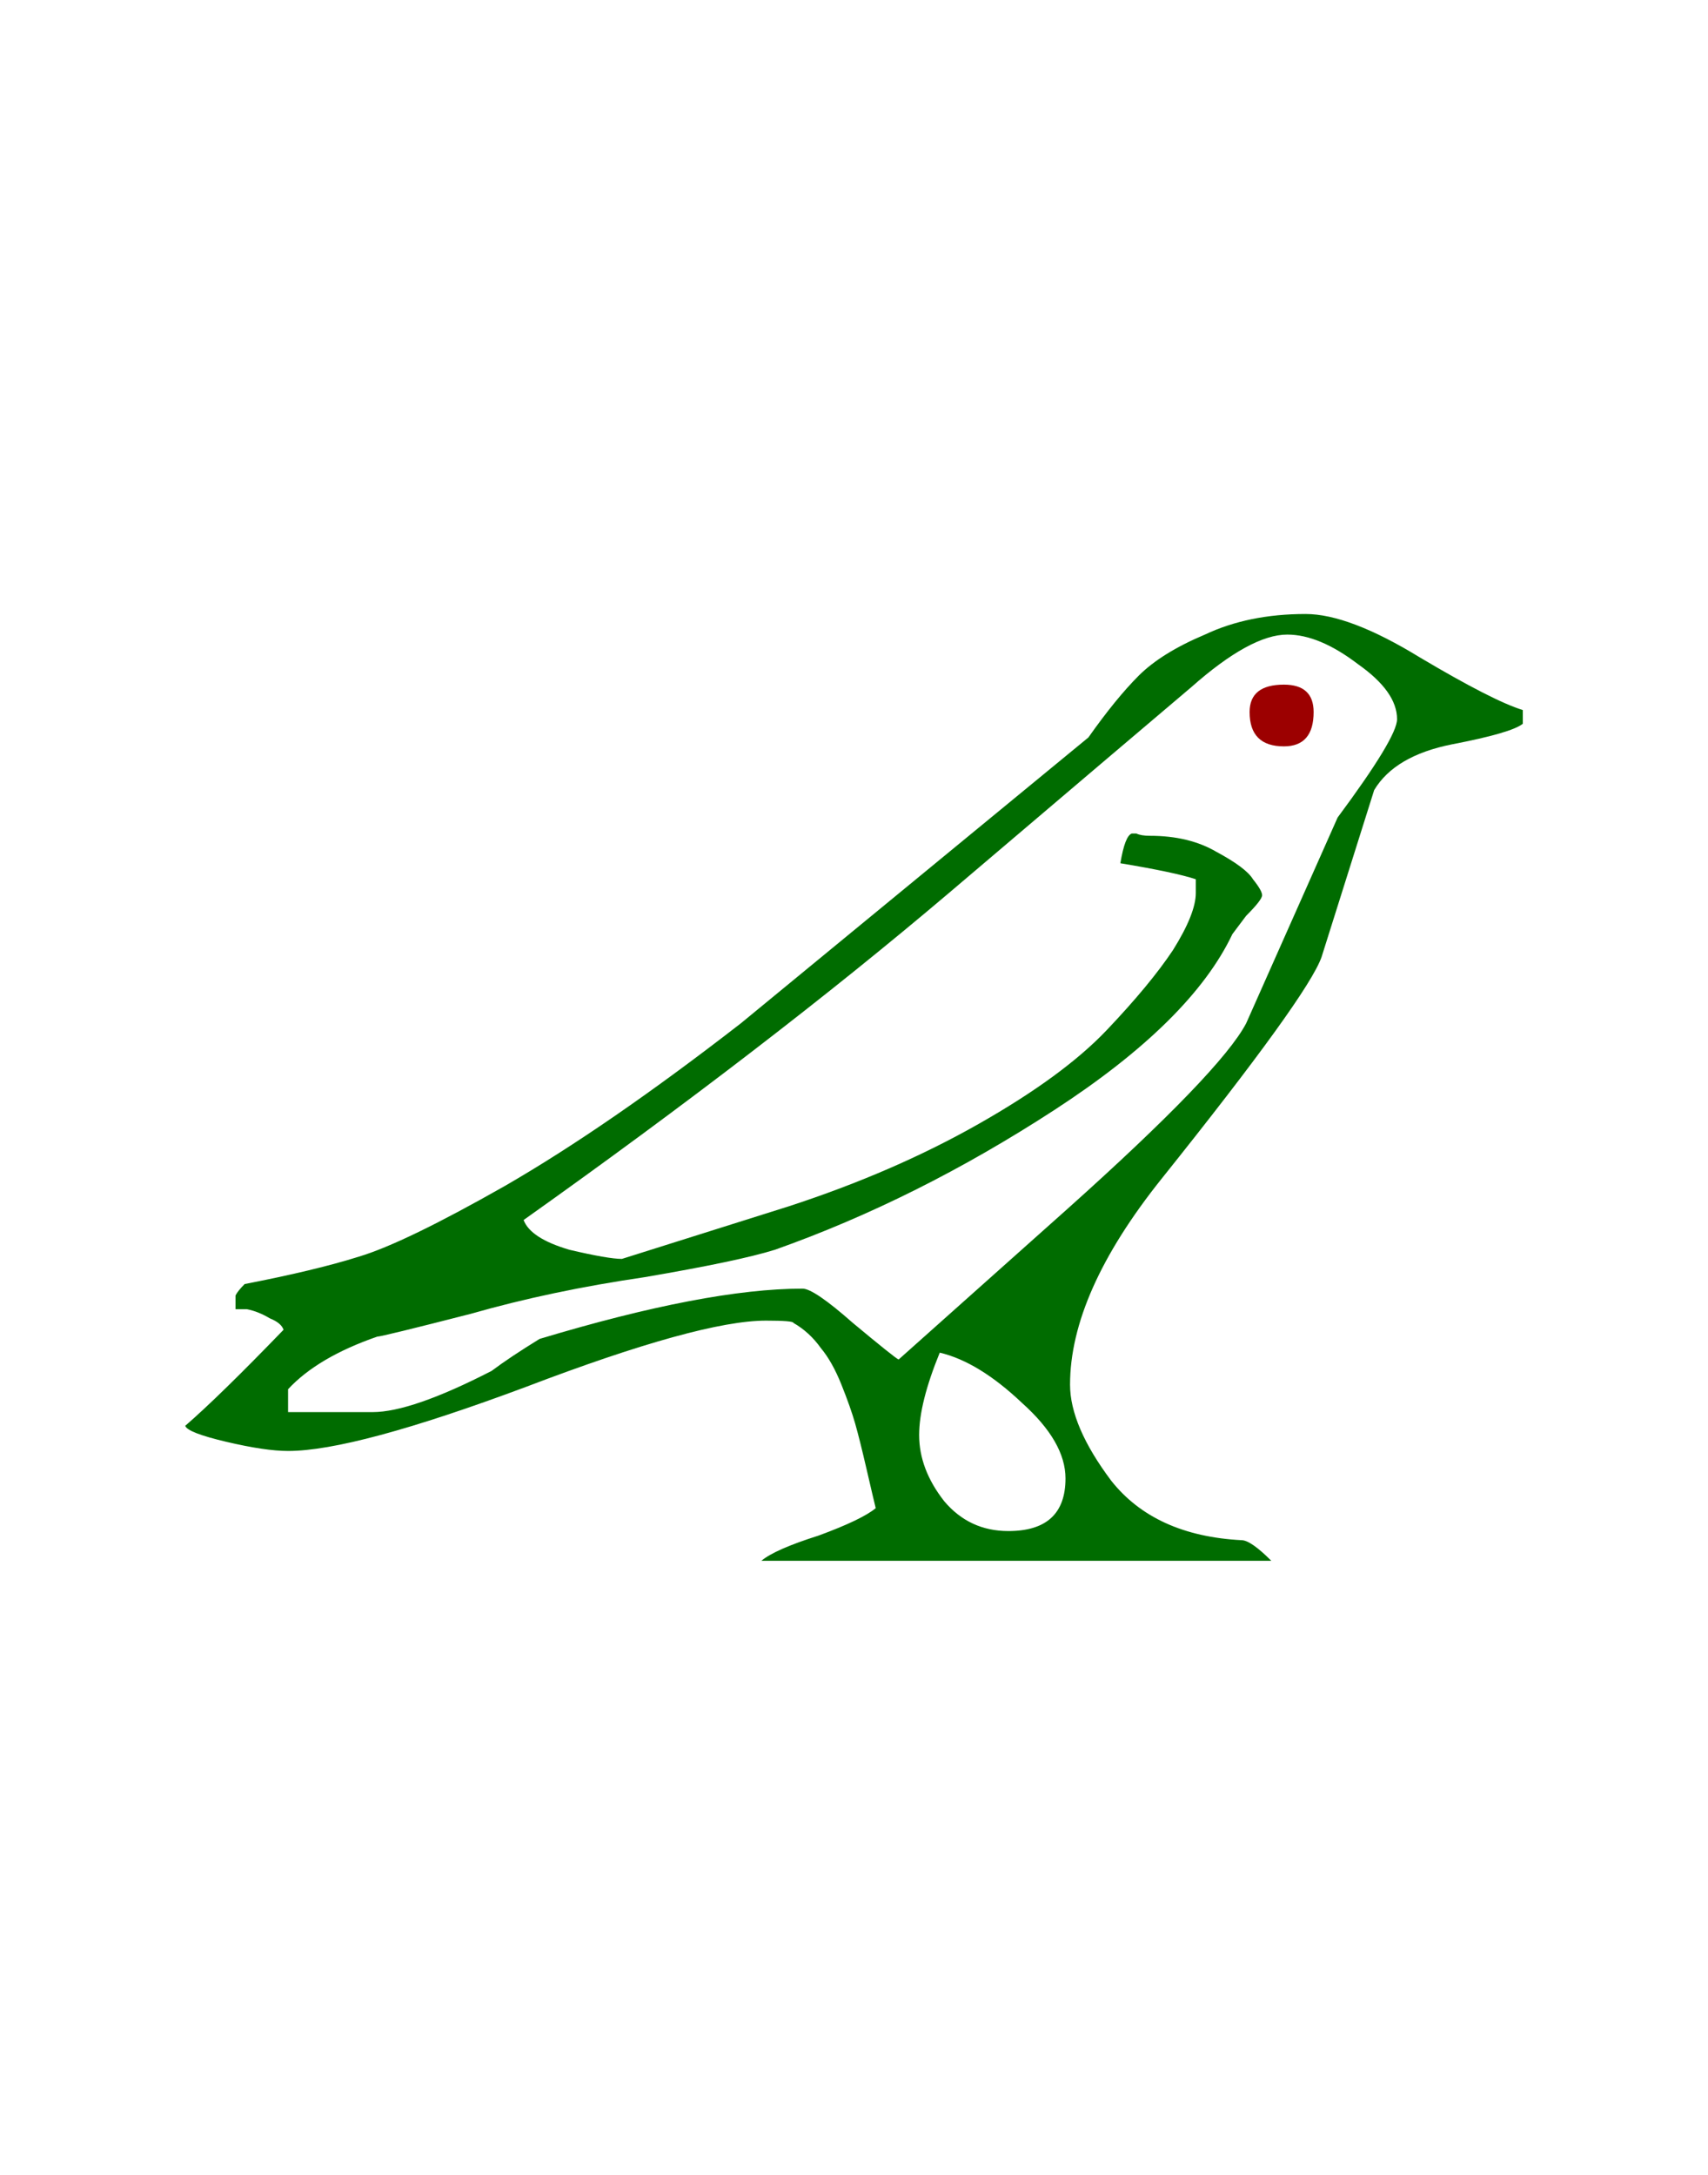 <?xml version="1.0" encoding="utf-8"?>
<!-- Generator: Adobe Illustrator 16.0.0, SVG Export Plug-In . SVG Version: 6.00 Build 0)  -->
<!DOCTYPE svg PUBLIC "-//W3C//DTD SVG 1.1//EN" "http://www.w3.org/Graphics/SVG/1.1/DTD/svg11.dtd">
<svg version="1.1"
	 id="svg2" xmlns:dc="http://purl.org/dc/elements/1.1/" xmlns:cc="http://creativecommons.org/ns#" xmlns:rdf="http://www.w3.org/1999/02/22-rdf-syntax-ns#" xmlns:svg="http://www.w3.org/2000/svg" xmlns:sodipodi="http://sodipodi.sourceforge.net/DTD/sodipodi-0.dtd" xmlns:inkscape="http://www.inkscape.org/namespaces/inkscape" sodipodi:docname="MJ1tiao.svg" inkscape:version="0.47 r22583"
	 xmlns="http://www.w3.org/2000/svg" xmlns:xlink="http://www.w3.org/1999/xlink" x="0px" y="0px" width="74.7px" height="95.1px"
	 viewBox="0 0 74.7 95.1" enable-background="new 0 0 74.7 95.1" xml:space="preserve">
<sodipodi:namedview  showgrid="false" inkscape:cy="31.726774" inkscape:cx="34.806013" inkscape:zoom="4.3041282" borderopacity="1.0" bordercolor="#666666" pagecolor="#ffffff" id="base" inkscape:window-maximized="1" inkscape:window-y="25" inkscape:current-layer="svg2" inkscape:document-units="px" inkscape:window-x="0" inkscape:pageshadow="2" inkscape:pageopacity="0.0" inkscape:window-width="1440" inkscape:window-height="851">
	</sodipodi:namedview>
<g id="g4631" transform="translate(-0.472,0.501)">
	<g id="g4562-5" transform="translate(5.38,334.393)">
		
			<path id="path4564-4" sodipodi:nodetypes="cccccccssccccccsssccscsscccccccccccsccccccccscsccccccssccccccsccsccsccccccccccccssccc" fill="#006C00" d="
			M52.192-308.045c1.267,0,2.934,0.634,5,1.9c2.133,1.267,3.633,2.033,4.5,2.3v0.6c-0.334,0.268-1.367,0.567-3.1,0.9
			c-1.667,0.333-2.801,1-3.4,2l-2.301,7.3c-0.399,1.134-2.732,4.367-7,9.7c-2.666,3.333-4,6.333-4,9c0,1.2,0.601,2.6,1.801,4.2
			c1.267,1.6,3.166,2.467,5.699,2.6c0.268,0,0.701,0.3,1.301,0.9h-22.3c0.4-0.334,1.233-0.7,2.5-1.101
			c1.267-0.466,2.1-0.866,2.5-1.199c-0.066-0.267-0.199-0.834-0.399-1.7c-0.2-0.867-0.367-1.533-0.5-2s-0.333-1.033-0.6-1.7
			s-0.566-1.2-0.9-1.6c-0.333-0.467-0.733-0.834-1.2-1.101c0-0.066-0.4-0.1-1.2-0.1c-1.934,0-5.434,0.967-10.5,2.899
			c-5,1.867-8.467,2.801-10.4,2.801c-0.667,0-1.567-0.134-2.7-0.4s-1.733-0.5-1.8-0.7c1-0.866,2.433-2.267,4.3-4.2
			c-0.066-0.199-0.267-0.366-0.6-0.5c-0.333-0.199-0.667-0.333-1-0.399h-0.5v-0.601c0.067-0.133,0.2-0.3,0.4-0.5
			c2.066-0.399,3.733-0.8,5-1.199c1.333-0.4,3.466-1.434,6.4-3.101c3-1.733,6.433-4.1,10.3-7.1l15.2-12.5
			c0.8-1.134,1.533-2.033,2.199-2.7c0.668-0.667,1.634-1.267,2.9-1.8C49.059-307.745,50.525-308.045,52.192-308.045 M30.192-278.545
			c0.333,0,1.066,0.5,2.2,1.5c1.201,1,1.867,1.533,2,1.601l7.4-6.601c4.467-4,7.066-6.7,7.801-8.1l4-9
			c1.732-2.333,2.6-3.767,2.6-4.3c0-0.801-0.566-1.601-1.7-2.4c-1.134-0.866-2.167-1.3-3.101-1.3c-1.066,0-2.467,0.767-4.199,2.3
			c-1.733,1.467-5.268,4.467-10.6,9c-5.267,4.467-11.467,9.233-18.601,14.3c0.2,0.533,0.867,0.967,2,1.3
			c1.133,0.267,1.9,0.4,2.3,0.4l7.3-2.3c3.066-1,5.833-2.2,8.299-3.601c2.467-1.399,4.334-2.767,5.601-4.1s2.233-2.5,2.899-3.5
			c0.667-1.066,1-1.9,1-2.5v-0.6c-0.6-0.2-1.699-0.434-3.299-0.7c0.133-0.8,0.299-1.233,0.5-1.3h0.199
			c0.133,0.066,0.334,0.1,0.6,0.1c1.134,0,2.101,0.233,2.9,0.7c0.867,0.467,1.4,0.866,1.6,1.2c0.268,0.333,0.4,0.566,0.4,0.699
			c0,0.134-0.233,0.434-0.699,0.9l-0.601,0.8c-1.2,2.533-3.8,5.101-7.8,7.7s-8.066,4.634-12.2,6.1c-1.067,0.334-2.967,0.733-5.7,1.2
			c-2.733,0.4-5.267,0.934-7.6,1.601c-2.6,0.666-3.967,1-4.1,1c-1.733,0.6-3.033,1.366-3.9,2.3v1h3.7c1.133,0,2.867-0.601,5.2-1.8
			c0.533-0.4,1.233-0.867,2.1-1.4C23.559-277.811,27.392-278.545,30.192-278.545 M35.291-272.144c0,1,0.367,1.967,1.1,2.899
			c0.734,0.867,1.668,1.301,2.801,1.301c1.666,0,2.5-0.767,2.5-2.301c0-1.066-0.634-2.166-1.9-3.3c-1.267-1.2-2.467-1.934-3.6-2.2
			C35.592-274.278,35.291-273.078,35.291-272.144"/>
	</g>
	<g id="g4566-7" transform="translate(-83.361,337.764)">
		<path id="path4568-6" sodipodi:nodetypes="csssc" fill="#9C0000" d="M141.285-307.128c0,1-0.434,1.5-1.3,1.5c-1,0-1.5-0.5-1.5-1.5
			c0-0.8,0.5-1.199,1.5-1.199C140.851-308.327,141.285-307.928,141.285-307.128"/>
	</g>
</g>
</svg>
